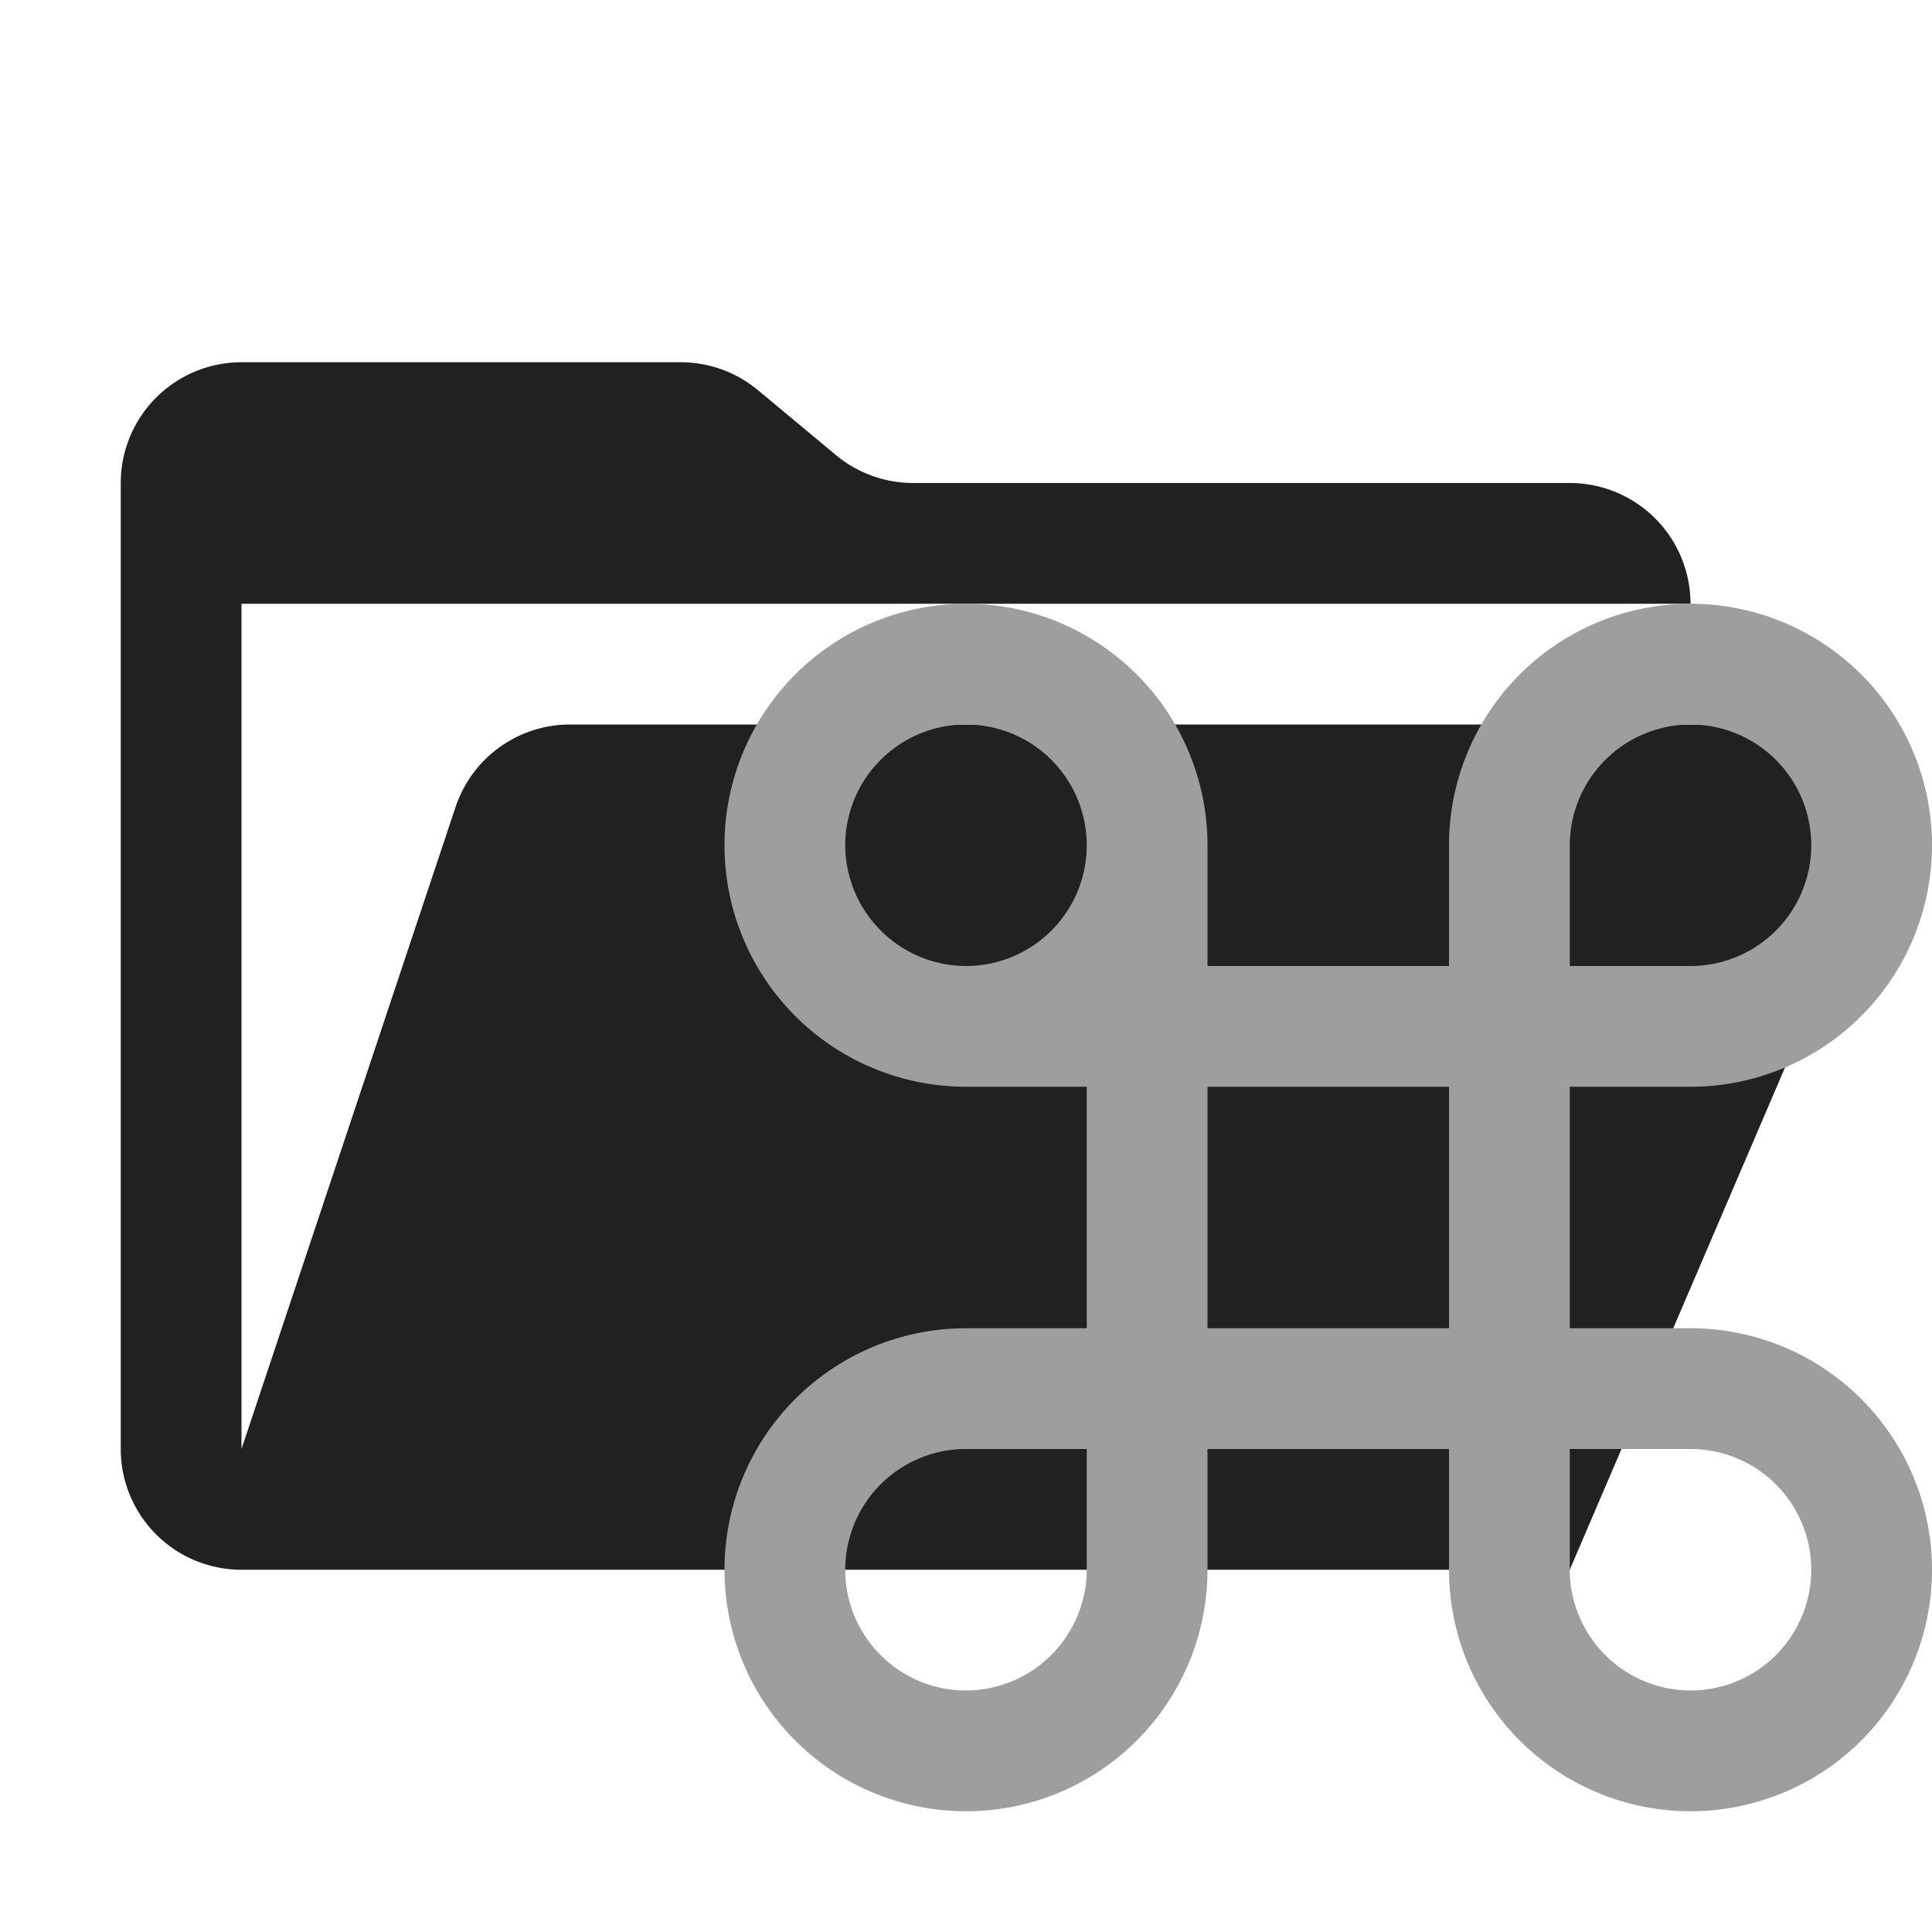 <svg xmlns="http://www.w3.org/2000/svg" viewBox="0 0 32 32"><path d="M28.967,12H9.442a2,2,0,0,0-1.897,1.368L4,24V10H28a2,2,0,0,0-2-2H15.124a2,2,0,0,1-1.28-.464L12.556,6.464A2,2,0,0,0,11.276,6H4A2,2,0,0,0,2,8V24a2,2,0,0,0,2,2H26l4.805-11.212A2,2,0,0,0,28.967,12Z" style="fill:#212121"/><path d="M28,22H26V18h2a4,4,0,1,0-4-4v2H20V14a4,4,0,1,0-4,4h2v4H16a4,4,0,1,0,4,4V24h4v2a4,4,0,1,0,4-4Zm0-10a2,2,0,0,1,0,4H26V14A2.006,2.006,0,0,1,28,12ZM14,14a2,2,0,1,1,2,2A2.006,2.006,0,0,1,14,14Zm2,14a2,2,0,0,1,0-4h2v2A2.006,2.006,0,0,1,16,28Zm4-6V18h4v4Zm8,6a2.006,2.006,0,0,1-2-2V24h2a2,2,0,0,1,0,4Z" style="fill:#9e9e9e"/></svg>